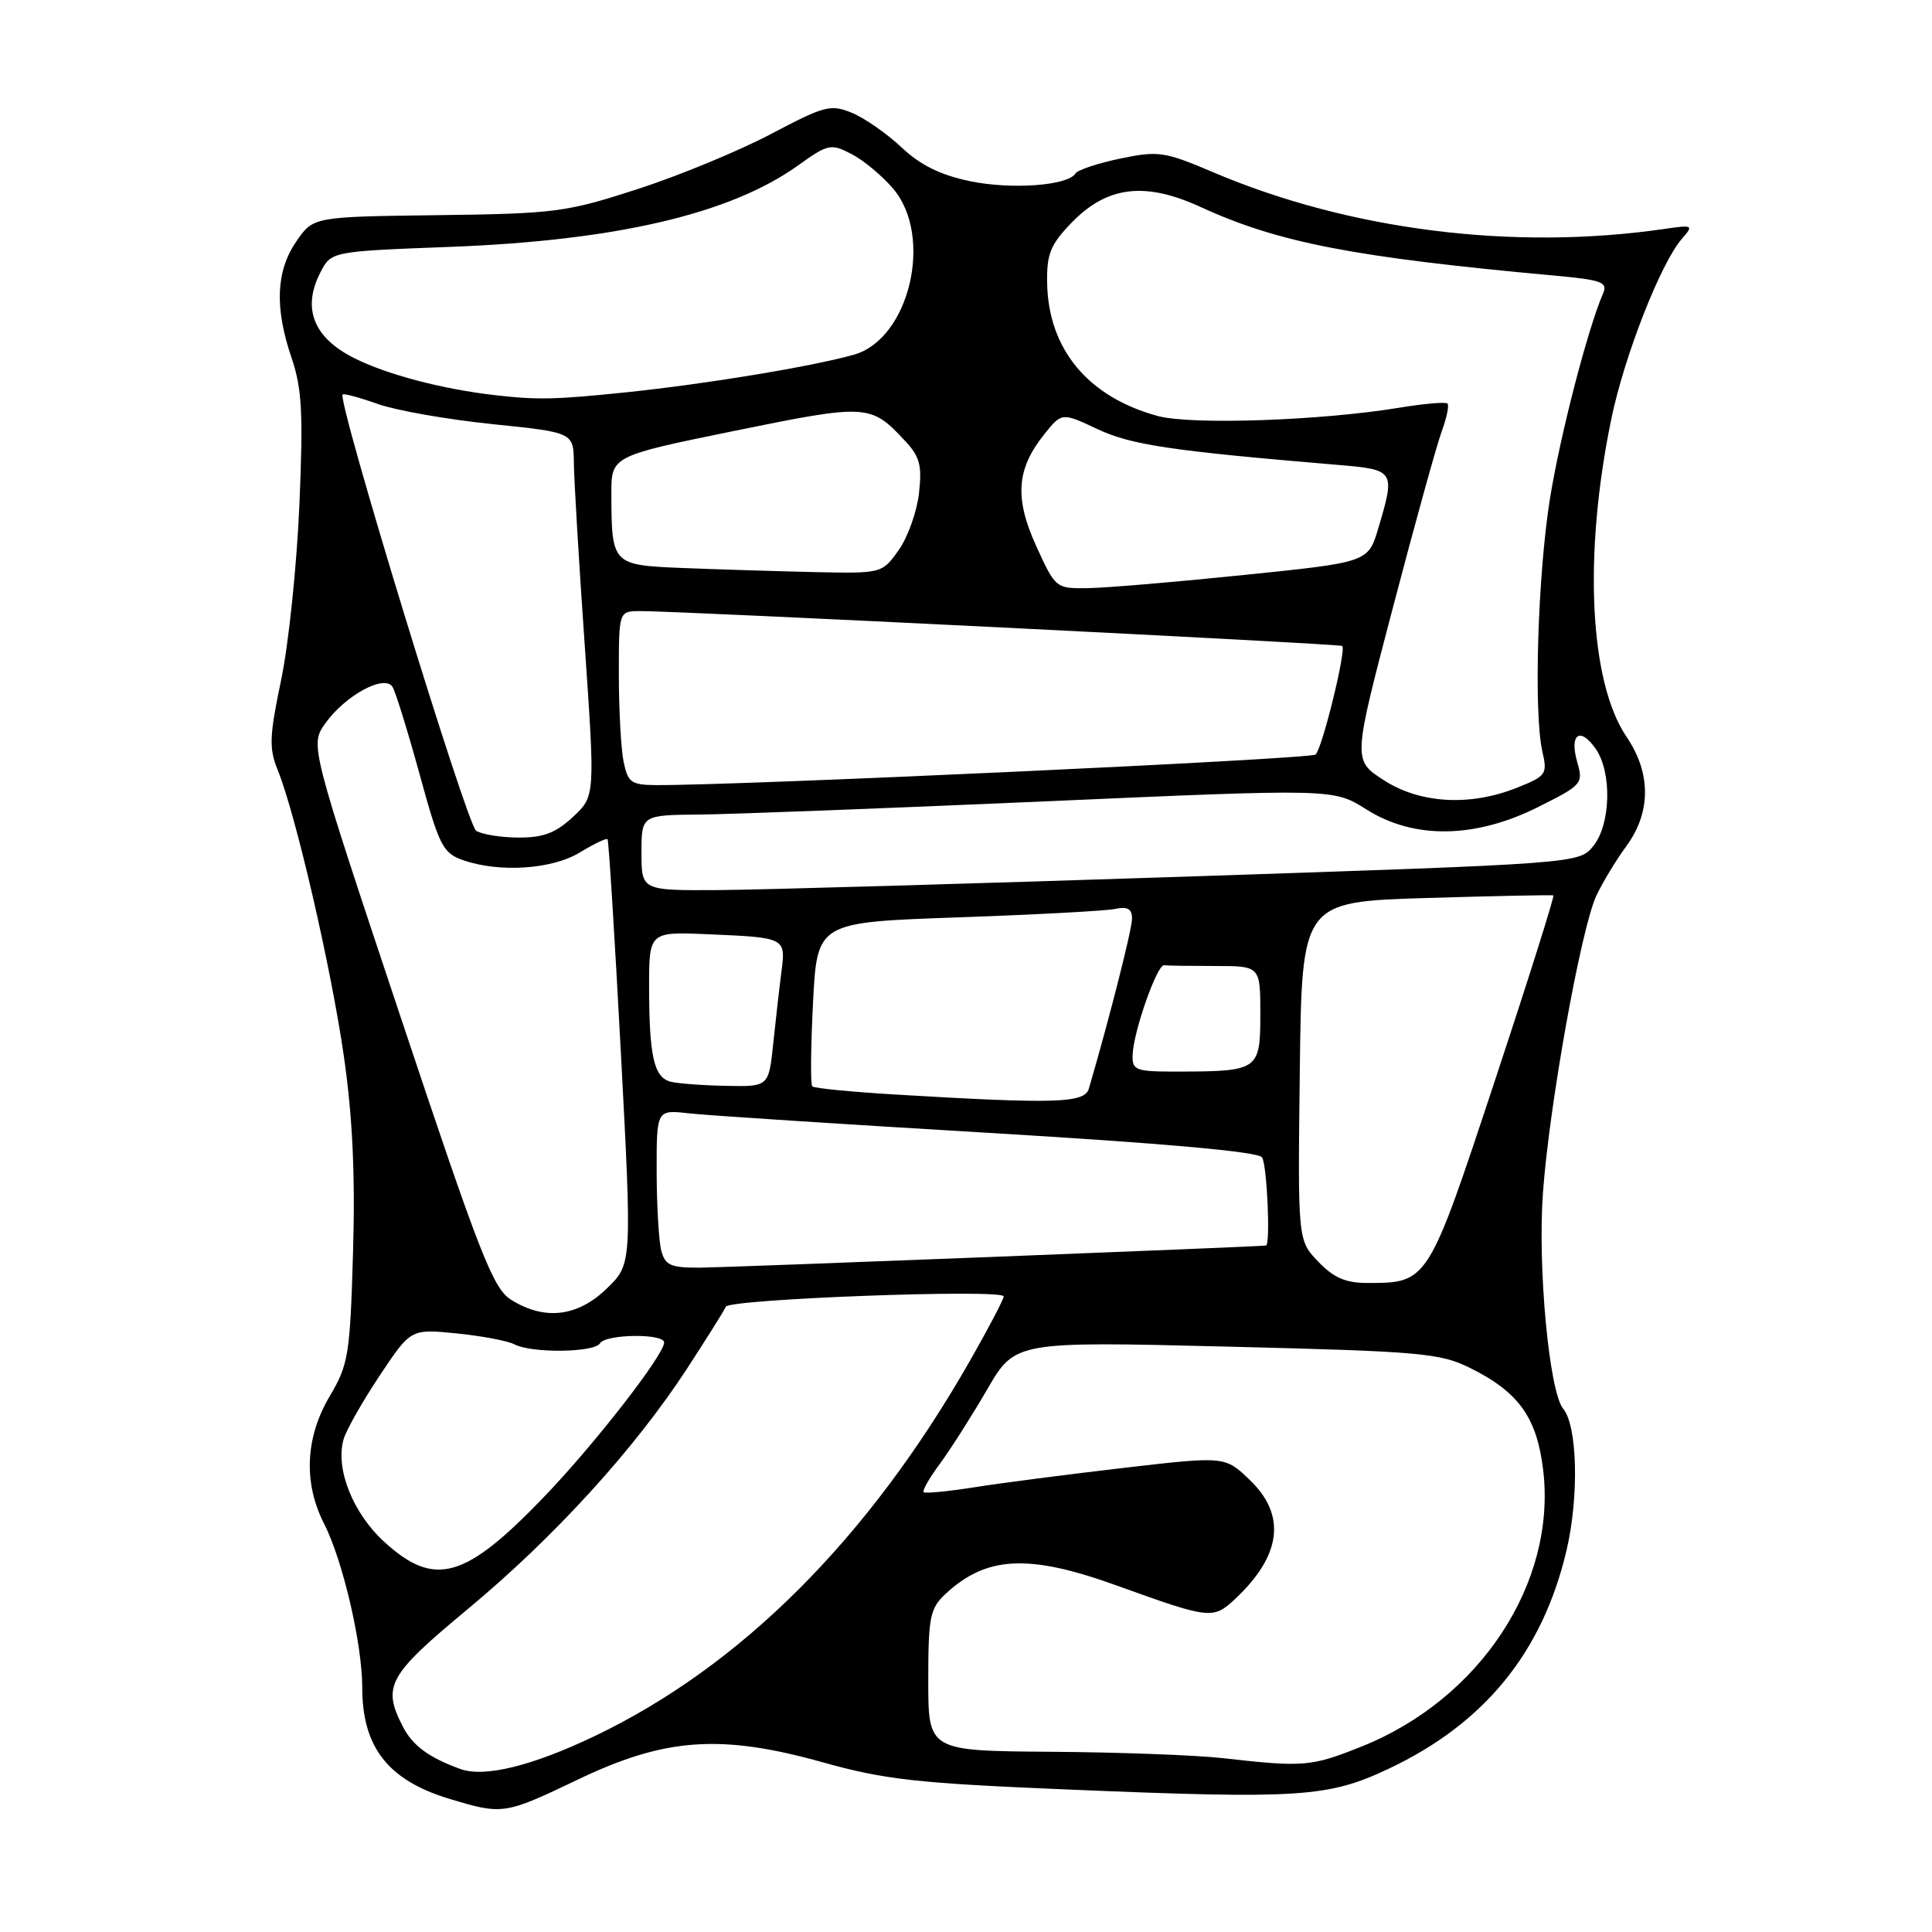 <?xml version="1.0" encoding="UTF-8" standalone="no"?>
<!DOCTYPE svg PUBLIC "-//W3C//DTD SVG 1.1//EN" "http://www.w3.org/Graphics/SVG/1.1/DTD/svg11.dtd" >
<svg xmlns="http://www.w3.org/2000/svg" xmlns:xlink="http://www.w3.org/1999/xlink" version="1.1" viewBox="0 0 256 256">
 <g >
 <path fill="currentColor"
d=" M 76.47 235.85 C 88.11 230.26 95.47 229.73 109.00 233.51 C 117.27 235.82 121.48 236.29 141.50 237.12 C 172.25 238.40 175.98 238.16 184.00 234.37 C 196.72 228.37 204.41 218.92 207.58 205.40 C 209.24 198.30 209.02 188.93 207.13 186.66 C 205.28 184.43 203.73 167.94 204.45 158.04 C 205.29 146.39 209.50 123.00 211.53 118.67 C 212.35 116.93 214.14 113.97 215.51 112.10 C 218.78 107.64 218.79 102.44 215.53 97.64 C 210.60 90.38 209.79 73.49 213.51 55.50 C 215.24 47.15 220.06 34.84 222.87 31.63 C 224.44 29.83 224.34 29.78 220.50 30.34 C 200.54 33.24 178.79 30.50 160.76 22.83 C 154.30 20.08 153.50 19.96 148.44 21.01 C 145.47 21.63 142.80 22.52 142.51 22.98 C 141.51 24.60 134.05 25.15 128.54 24.01 C 124.63 23.20 121.95 21.88 119.47 19.54 C 117.54 17.72 114.59 15.66 112.90 14.96 C 110.08 13.79 109.28 14.00 102.17 17.75 C 97.95 19.98 90.00 23.27 84.50 25.05 C 75.05 28.12 73.60 28.31 58.00 28.51 C 41.50 28.72 41.50 28.72 39.25 32.01 C 36.56 35.94 36.37 40.79 38.65 47.47 C 40.01 51.48 40.19 54.81 39.67 66.90 C 39.33 74.93 38.24 85.38 37.25 90.11 C 35.69 97.56 35.63 99.17 36.80 102.04 C 39.17 107.86 43.86 128.13 45.56 139.93 C 46.72 147.98 47.08 155.66 46.78 165.93 C 46.38 179.53 46.18 180.80 43.69 185.00 C 40.45 190.47 40.18 196.48 42.94 201.89 C 45.42 206.75 48.00 217.82 48.00 223.61 C 48.00 231.51 51.41 235.88 59.50 238.34 C 66.58 240.49 66.86 240.45 76.47 235.85 Z  M 61.00 234.40 C 56.84 232.89 54.70 231.32 53.41 228.84 C 50.61 223.42 51.38 222.02 61.97 213.22 C 73.39 203.74 84.04 192.07 91.01 181.39 C 93.66 177.32 95.98 173.62 96.17 173.15 C 96.57 172.12 133.00 170.77 132.99 171.78 C 132.99 172.18 130.95 176.06 128.47 180.40 C 115.05 203.90 98.19 220.75 78.84 230.02 C 70.52 234.00 64.19 235.56 61.00 234.40 Z  M 162.00 232.96 C 158.43 232.56 148.19 232.18 139.25 232.12 C 123.00 232.00 123.00 232.00 123.00 222.67 C 123.00 214.29 123.23 213.13 125.25 211.24 C 130.68 206.15 136.30 205.87 148.00 210.10 C 160.34 214.55 160.73 214.60 163.65 211.88 C 169.78 206.14 170.47 200.82 165.67 196.17 C 162.34 192.94 162.34 192.94 148.92 194.50 C 141.54 195.36 132.63 196.51 129.12 197.07 C 125.62 197.62 122.58 197.92 122.38 197.72 C 122.19 197.52 123.16 195.81 124.56 193.93 C 125.95 192.04 128.76 187.63 130.80 184.12 C 134.50 177.74 134.50 177.74 162.50 178.43 C 188.43 179.07 190.82 179.29 194.85 181.29 C 201.28 184.49 203.67 187.87 204.49 194.89 C 206.22 209.78 196.11 225.14 180.45 231.41 C 173.74 234.10 172.79 234.18 162.00 232.96 Z  M 51.01 204.39 C 46.77 200.56 44.40 194.63 45.53 190.70 C 45.88 189.49 48.03 185.70 50.30 182.29 C 54.43 176.08 54.43 176.08 60.47 176.68 C 63.78 177.01 67.26 177.66 68.18 178.14 C 70.50 179.33 78.74 179.23 79.50 178.00 C 80.26 176.76 88.00 176.66 88.00 177.89 C 88.00 179.52 78.75 191.42 72.08 198.35 C 61.64 209.22 57.62 210.37 51.01 204.39 Z  M 67.76 172.25 C 65.33 170.74 63.66 166.47 53.04 134.63 C 41.07 98.72 41.07 98.72 43.11 95.84 C 45.75 92.14 50.96 89.31 52.01 91.02 C 52.42 91.68 54.03 96.89 55.60 102.59 C 58.20 112.10 58.68 113.04 61.37 113.98 C 66.20 115.66 73.16 115.20 76.86 112.94 C 78.71 111.81 80.35 111.03 80.50 111.20 C 80.66 111.36 81.45 124.10 82.27 139.50 C 83.75 167.50 83.75 167.50 80.39 170.75 C 76.53 174.48 72.19 175.00 67.76 172.25 Z  M 174.67 167.17 C 171.96 164.35 171.96 164.35 172.23 141.92 C 172.50 119.50 172.50 119.50 189.00 118.99 C 198.07 118.72 205.65 118.56 205.83 118.65 C 206.00 118.74 202.51 129.81 198.06 143.25 C 189.19 170.06 189.23 170.00 181.14 170.00 C 178.31 170.00 176.70 169.30 174.67 167.17 Z  M 87.63 165.75 C 87.30 164.51 87.02 159.80 87.01 155.27 C 87.00 147.04 87.00 147.04 91.25 147.52 C 93.59 147.79 111.47 148.95 131.00 150.11 C 154.38 151.50 166.75 152.61 167.23 153.36 C 167.89 154.38 168.36 164.94 167.75 165.04 C 166.82 165.20 96.56 167.94 92.87 167.97 C 88.89 168.00 88.15 167.68 87.63 165.75 Z  M 118.79 145.04 C 112.89 144.69 107.87 144.20 107.63 143.95 C 107.38 143.70 107.43 138.71 107.73 132.85 C 108.28 122.21 108.28 122.21 126.89 121.56 C 137.12 121.20 146.51 120.70 147.75 120.44 C 149.41 120.09 150.00 120.42 150.00 121.73 C 150.00 123.16 146.96 135.10 144.28 144.25 C 143.71 146.18 139.91 146.30 118.79 145.04 Z  M 88.85 143.33 C 86.66 142.75 86.03 140.00 86.01 130.98 C 86.00 123.46 86.00 123.46 93.75 123.79 C 104.10 124.23 104.12 124.24 103.55 128.72 C 103.28 130.80 102.79 135.09 102.46 138.25 C 101.86 144.00 101.86 144.00 96.18 143.88 C 93.06 143.82 89.76 143.57 88.85 143.33 Z  M 150.08 139.75 C 150.19 136.68 153.32 127.78 154.25 127.90 C 154.66 127.96 157.70 128.00 161.00 128.00 C 167.00 128.00 167.00 128.00 167.00 134.38 C 167.00 141.79 166.75 141.96 156.25 141.99 C 150.41 142.00 150.01 141.85 150.08 139.75 Z  M 85.00 113.00 C 85.00 108.00 85.00 108.00 92.75 107.93 C 97.01 107.89 117.65 107.10 138.60 106.18 C 176.70 104.50 176.70 104.50 181.05 107.25 C 187.34 111.23 195.43 111.12 203.76 106.96 C 209.65 104.02 209.81 103.83 208.99 100.98 C 207.93 97.27 209.35 96.24 211.43 99.21 C 213.61 102.32 213.45 109.23 211.12 112.10 C 209.24 114.42 209.24 114.42 157.37 116.15 C 128.84 117.09 100.89 117.90 95.25 117.94 C 85.00 118.00 85.00 118.00 85.00 113.00 Z  M 63.09 110.08 C 61.86 109.30 44.64 53.03 45.40 52.27 C 45.56 52.11 47.67 52.68 50.09 53.54 C 52.52 54.40 59.34 55.59 65.25 56.20 C 76.00 57.30 76.00 57.30 76.04 61.40 C 76.07 63.65 76.71 74.50 77.48 85.50 C 78.86 105.50 78.86 105.50 75.92 108.25 C 73.65 110.36 71.99 111.00 68.73 110.98 C 66.41 110.98 63.87 110.57 63.09 110.08 Z  M 183.33 103.36 C 179.26 100.72 179.26 100.72 184.54 80.61 C 187.44 69.55 190.36 59.01 191.02 57.20 C 191.69 55.38 192.04 53.71 191.80 53.47 C 191.57 53.24 188.70 53.48 185.44 54.02 C 175.01 55.74 157.81 56.33 153.40 55.12 C 144.15 52.60 138.88 46.24 138.75 37.44 C 138.69 33.63 139.20 32.39 142.00 29.50 C 146.70 24.65 151.72 24.04 159.09 27.43 C 169.41 32.17 179.41 34.10 206.32 36.55 C 212.19 37.09 213.05 37.41 212.43 38.84 C 210.38 43.57 206.75 57.60 205.39 65.99 C 203.75 76.18 203.20 94.51 204.38 99.62 C 205.06 102.57 204.88 102.83 201.03 104.37 C 194.78 106.87 188.16 106.49 183.33 103.36 Z  M 82.62 100.88 C 82.28 99.16 82.00 93.98 82.00 89.38 C 82.00 81.00 82.00 81.00 84.75 80.97 C 89.19 80.91 177.47 85.30 177.85 85.59 C 178.43 86.04 175.20 99.21 174.32 99.98 C 173.62 100.59 97.47 104.11 86.88 104.03 C 83.62 104.00 83.19 103.68 82.62 100.88 Z  M 137.34 72.44 C 134.41 66.03 134.67 62.17 138.35 57.57 C 140.70 54.64 140.70 54.64 145.42 56.86 C 149.90 58.96 155.22 59.75 177.25 61.60 C 184.83 62.23 184.91 62.35 182.63 70.00 C 181.29 74.50 181.29 74.50 164.89 76.18 C 155.88 77.11 146.56 77.90 144.19 77.93 C 139.92 78.00 139.87 77.96 137.34 72.44 Z  M 90.36 75.26 C 81.11 74.88 81.04 74.80 81.01 65.47 C 81.00 60.43 81.00 60.43 97.33 57.09 C 114.88 53.51 115.37 53.53 119.88 58.37 C 121.88 60.50 122.19 61.65 121.77 65.37 C 121.49 67.81 120.28 71.21 119.07 72.91 C 116.86 76.00 116.86 76.00 107.68 75.80 C 102.63 75.68 94.84 75.44 90.36 75.26 Z  M 65.50 52.35 C 58.55 51.55 51.20 49.61 46.89 47.43 C 41.53 44.73 40.00 40.83 42.46 36.09 C 43.89 33.31 43.89 33.31 59.69 32.71 C 81.68 31.87 96.76 28.34 105.72 21.94 C 109.74 19.06 110.08 18.99 112.85 20.42 C 114.45 21.25 116.94 23.33 118.38 25.04 C 123.71 31.37 120.50 44.91 113.17 46.99 C 107.64 48.56 93.67 50.87 83.00 51.98 C 73.54 52.96 71.20 53.01 65.50 52.35 Z "/>
</g>
</svg>